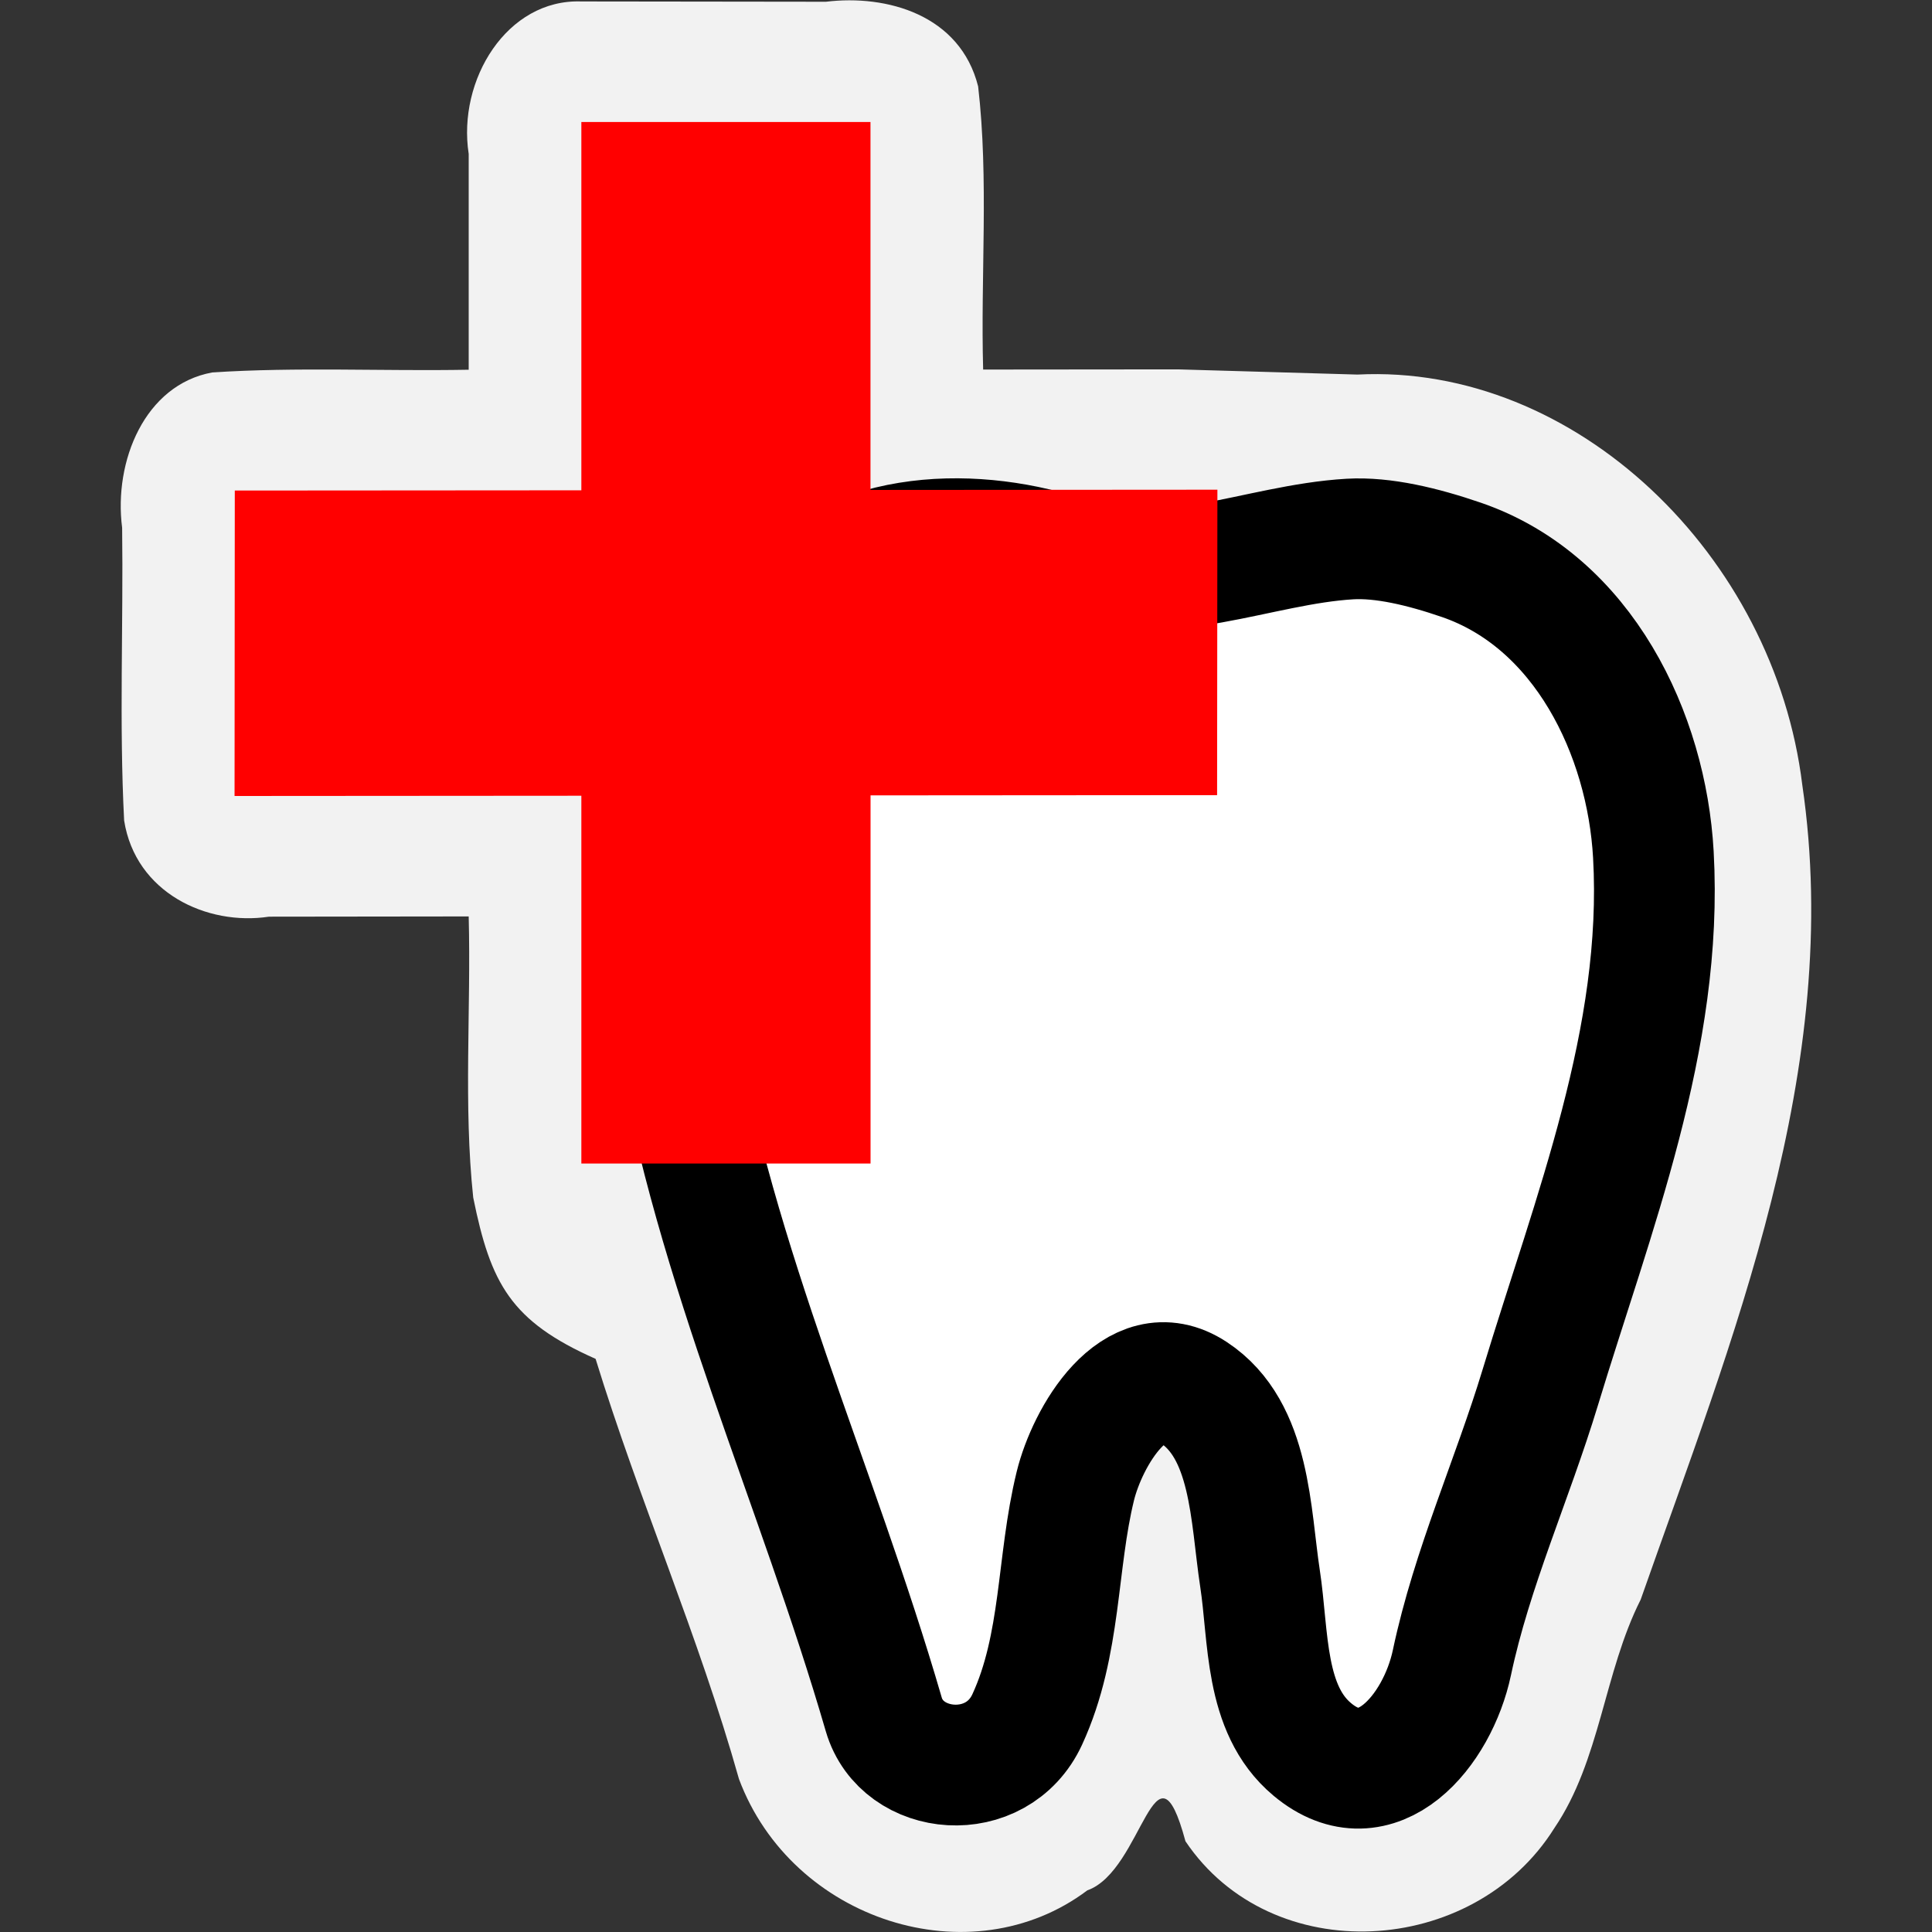 <svg width="32" height="32" xmlns="http://www.w3.org/2000/svg"><rect width="100%" height="100%" fill="#333333" stroke="none"/><g paint-order="stroke markers fill"><path d="M9.629.024C8.396-.02 7.574 1.326 7.763 2.549v3.575c-1.415.026-2.837-.048-4.248.045-1.116.204-1.635 1.47-1.492 2.573.021 1.615-.05 3.237.033 4.848.188 1.195 1.37 1.749 2.399 1.593l3.308-.004c.04 1.55-.088 3.118.075 4.656.288 1.424.62 2.048 2.027 2.672.722 2.348 1.71 4.597 2.375 6.96.877 2.344 3.838 3.296 5.77 1.843.921-.324 1.122-2.676 1.625-.813 1.426 2.122 4.768 1.927 6.11-.218.763-1.123.819-2.575 1.43-3.785 1.506-4.29 3.365-8.8 2.677-13.49-.462-3.797-3.75-6.985-7.369-6.8l-2.973-.086-3.226.003c-.044-1.561.096-3.142-.083-4.69C15.903.246 14.69-.094 13.68.029z" color="#000" fill="#f2f2f2" style="font-feature-settings:normal;font-variant-alternates:normal;font-variant-caps:normal;font-variant-east-asian:normal;font-variant-ligatures:normal;font-variant-numeric:normal;font-variant-position:normal;font-variation-settings:normal;inline-size:0;isolation:auto;mix-blend-mode:normal;shape-margin:0;shape-padding:0;text-decoration-color:#000;text-decoration-line:none;text-decoration-style:solid;text-indent:0;text-orientation:mixed;text-transform:none;white-space:normal"/><path d="M22.36 8.928c-1.53.09-3.059.86-4.603.326-1.569-.544-3.617-.52-4.81.844-1.646 1.882-2.178 4.498-1.771 6.928.658 3.934 2.356 7.564 3.462 11.37.3 1.03 1.875 1.174 2.377.082.57-1.24.484-2.593.796-3.865.198-.808.989-2.187 1.958-1.55.954.627.94 2.028 1.101 3.083.147.959.066 2.163.866 2.83 1.071.895 2.074-.313 2.312-1.437.33-1.563 1-3.03 1.464-4.56.87-2.87 2.044-5.778 1.873-8.824-.111-1.994-1.16-4.188-3.18-4.882-.641-.22-1.297-.377-1.845-.345z" fill="#fff" stroke="#000" stroke-width="2" style="font-feature-settings:normal;font-variant-alternates:normal;font-variant-caps:normal;font-variant-east-asian:normal;font-variant-ligatures:normal;font-variant-numeric:normal;font-variant-position:normal;font-variation-settings:normal;inline-size:0;isolation:auto;mix-blend-mode:normal;shape-margin:0;shape-padding:0;text-decoration-color:#000;text-decoration-line:none;text-decoration-style:solid;text-indent:0;text-orientation:mixed;text-transform:none;white-space:normal"/><path d="M9.629 2.021v6.1l-5.74.004-.004 5.059 5.744-.004v6.092h4.79v-6.098l5.74-.004.005-5.059-5.746.004V2.021H9.629z" color="#000" fill="red" style="font-feature-settings:normal;font-variant-alternates:normal;font-variant-caps:normal;font-variant-east-asian:normal;font-variant-ligatures:normal;font-variant-numeric:normal;font-variant-position:normal;font-variation-settings:normal;inline-size:0;isolation:auto;mix-blend-mode:normal;shape-margin:0;shape-padding:0;text-decoration-color:#000;text-decoration-line:none;text-decoration-style:solid;text-indent:0;text-orientation:mixed;text-transform:none;white-space:normal"/></g></svg>